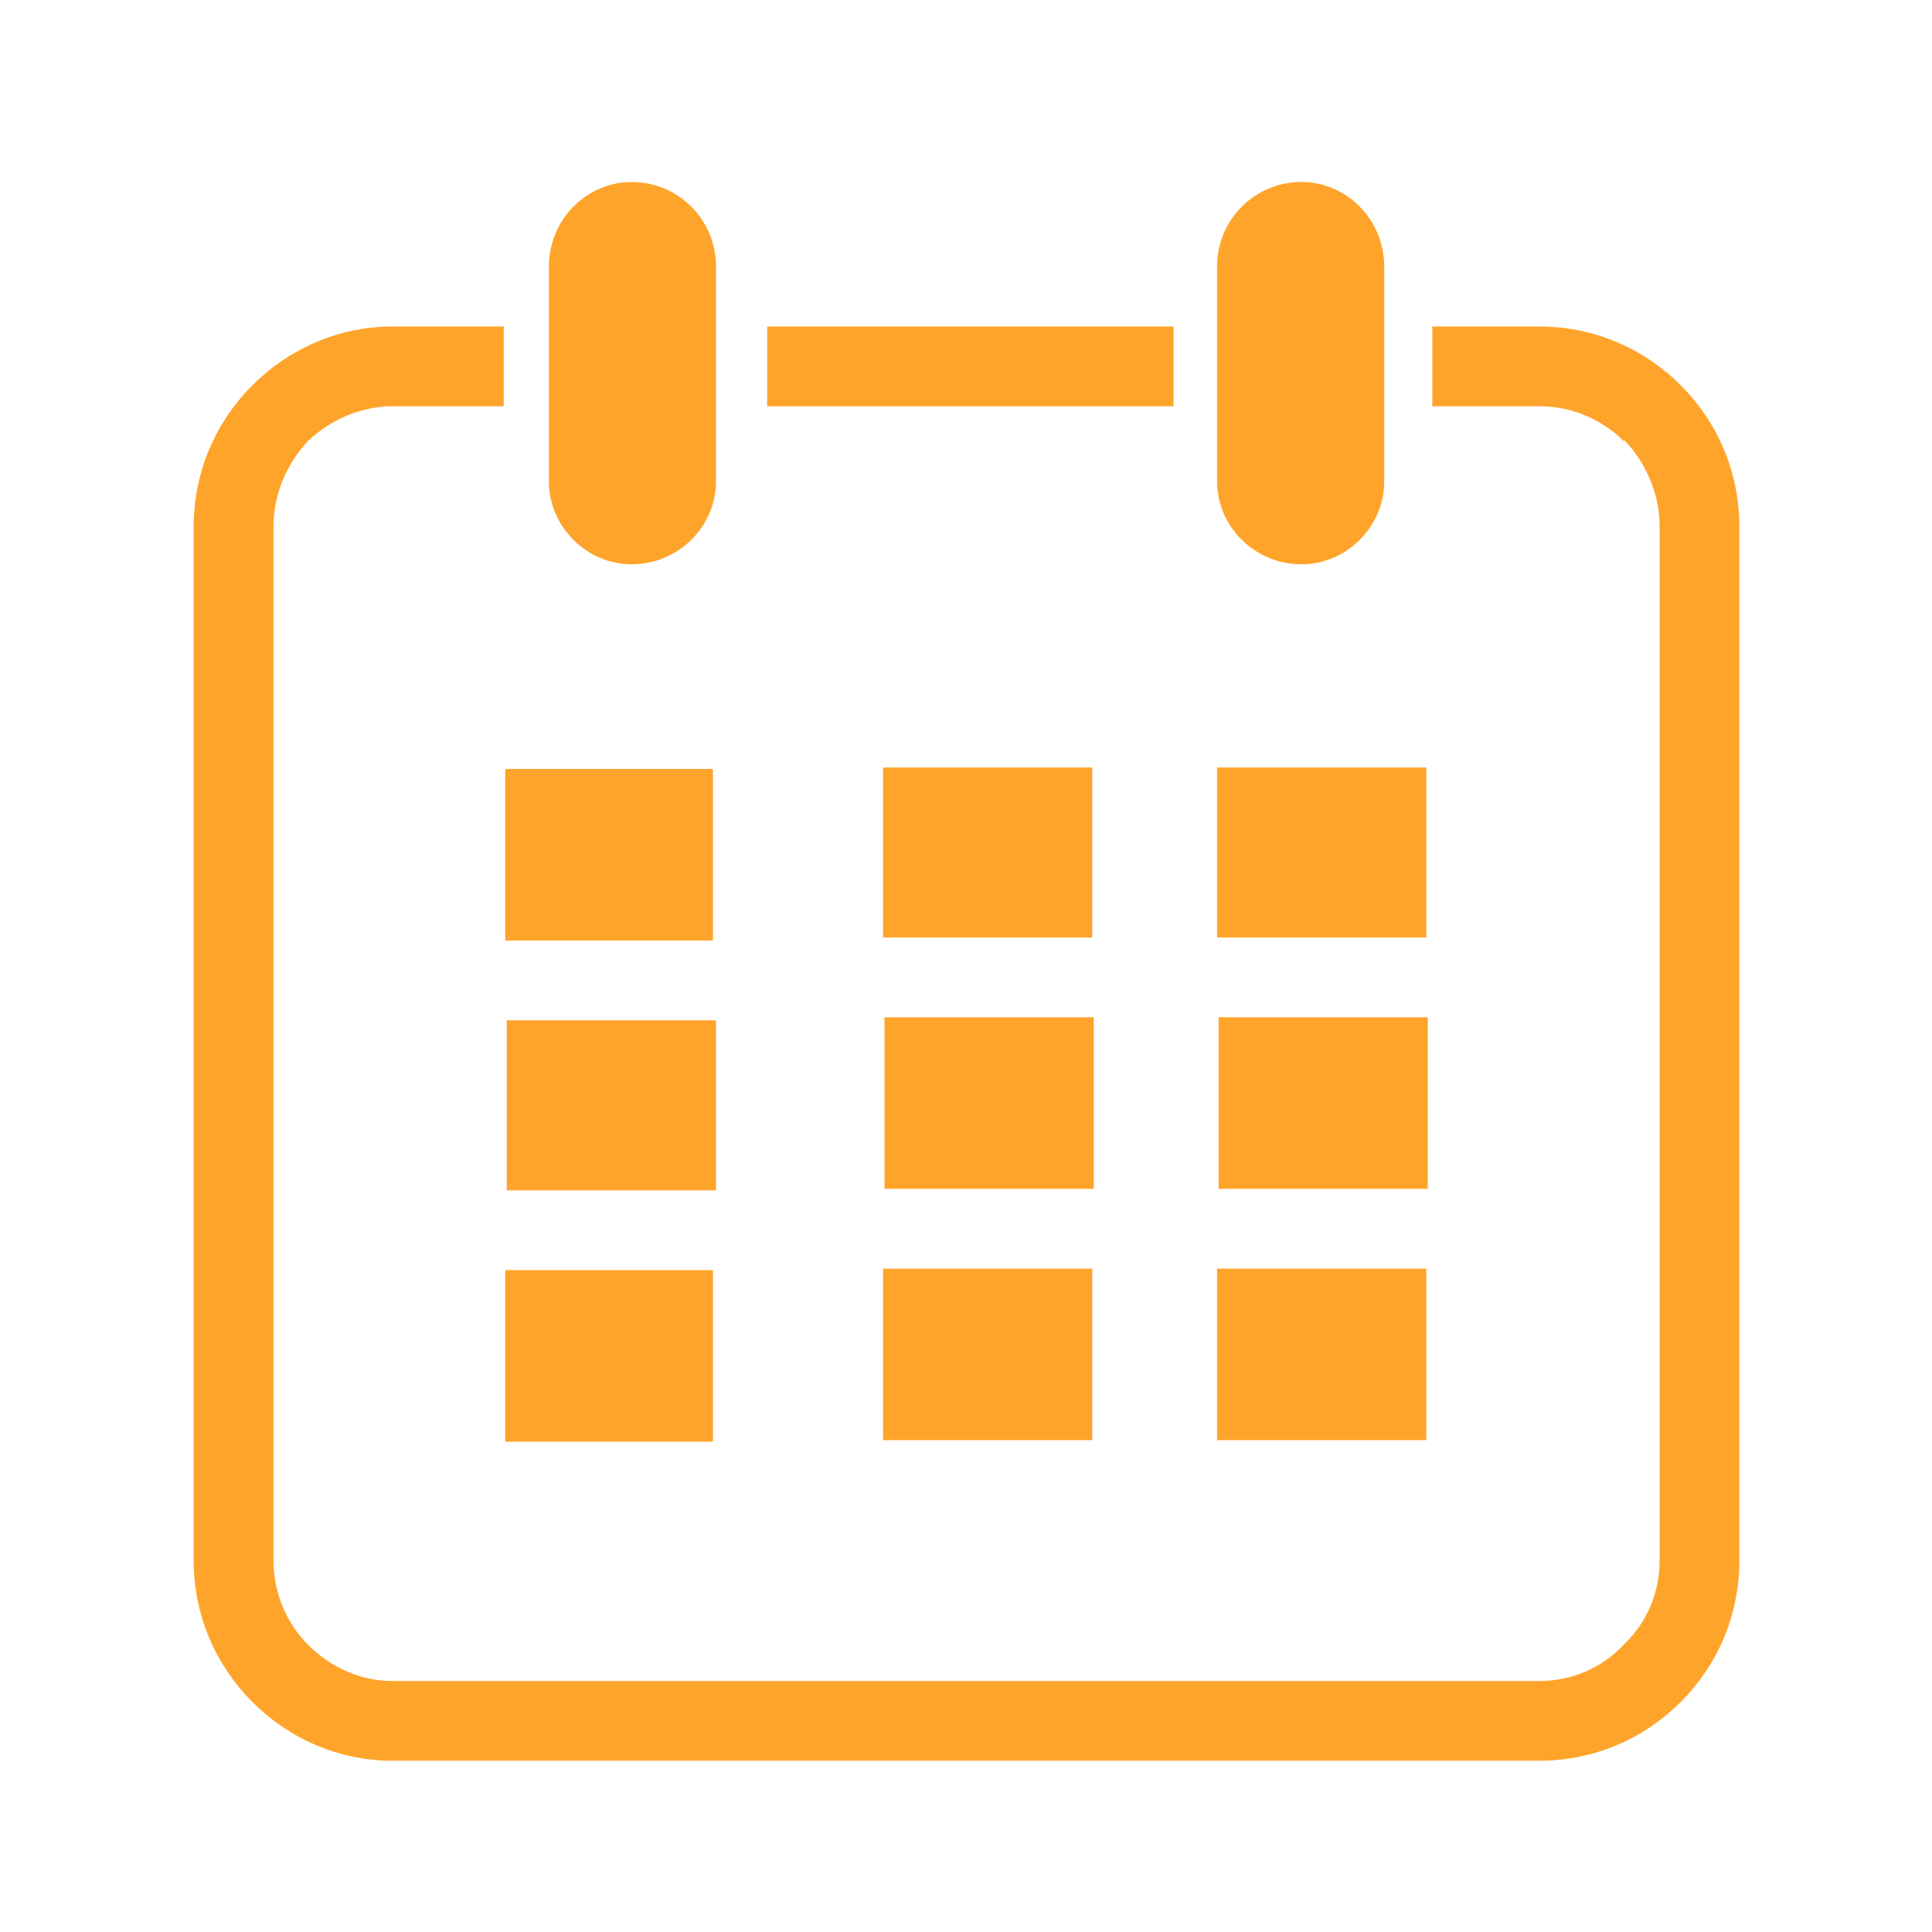<?xml version="1.0" standalone="no"?><!DOCTYPE svg PUBLIC "-//W3C//DTD SVG 1.1//EN" "http://www.w3.org/Graphics/SVG/1.1/DTD/svg11.dtd"><svg t="1522737574960" class="icon" style="" viewBox="0 0 1024 1024" version="1.1" xmlns="http://www.w3.org/2000/svg" p-id="12428" xmlns:xlink="http://www.w3.org/1999/xlink" width="200" height="200"><defs><style type="text/css"></style></defs><path d="M406.61 173.056 621.978 173.056l0 42.271L406.61 215.327 406.61 173.056zM759.153 173.056l56.648 0c29.512 0 55.849 11.96 74.998 31.109l0 0c19.149 19.149 31.089 45.466 31.089 74.957l0 548.024c0 29.512-11.94 55.849-31.089 74.977-19.169 19.169-45.486 31.109-74.998 31.109L207.974 933.233c-28.713 0-55.05-11.94-74.179-31.109-19.149-19.149-31.13-45.466-31.13-74.977L102.666 279.122c0-29.491 11.981-55.808 31.13-74.957 19.149-19.149 45.466-31.109 74.179-31.109l59.023 0 0 42.271-59.023 0c-16.753 0-32.707 7.168-44.667 18.33-11.162 11.96-18.35 27.914-18.35 45.466l0 548.024c0 17.531 7.188 33.505 18.35 44.667 11.96 11.981 27.914 19.169 44.667 19.169l607.826 0c17.551 0 33.505-7.188 44.687-19.169 11.96-11.162 19.149-27.116 19.149-44.667L879.636 279.122c0-17.531-7.188-33.485-18.35-45.466l-0.799 0c-11.182-11.141-27.116-18.33-44.687-18.33l-56.648 0L759.153 173.056z" p-id="12429" fill="#ffa42a"></path><path d="M689.787 96.461 689.787 96.461c23.921 0 43.868 19.948 43.868 44.667l0 114.094c0 23.9-19.948 43.868-43.868 43.868l0 0c-24.74 0-44.708-19.988-44.708-43.868L645.079 141.148C645.079 116.429 665.047 96.461 689.787 96.461L689.787 96.461zM645.079 672.399l110.879 0 0 90.911-110.879 0L645.079 672.399zM267.796 407.572l110.08 0 0 90.931-110.08 0L267.796 407.572zM468.029 406.774l110.879 0 0 90.132-110.879 0L468.029 406.774zM645.079 406.774l110.879 0 0 90.132-110.879 0L645.079 406.774zM645.878 539.177l110.879 0 0 90.911-110.879 0L645.878 539.177zM468.808 539.177l110.899 0 0 90.911-110.899 0L468.808 539.177zM268.595 540.774l110.879 0 0 90.112-110.879 0L268.595 540.774zM267.796 673.198l110.08 0 0 90.911-110.08 0L267.796 673.198zM468.029 672.399l110.879 0 0 90.911-110.879 0L468.029 672.399zM334.807 96.461 334.807 96.461c24.719 0 44.667 19.948 44.667 44.667l0 114.094c0 23.9-19.948 43.868-44.667 43.868l0 0c-23.921 0-43.868-19.988-43.868-43.868L290.939 141.148C290.939 116.429 310.886 96.461 334.807 96.461L334.807 96.461z" p-id="12430" fill="#ffa42a"></path></svg>